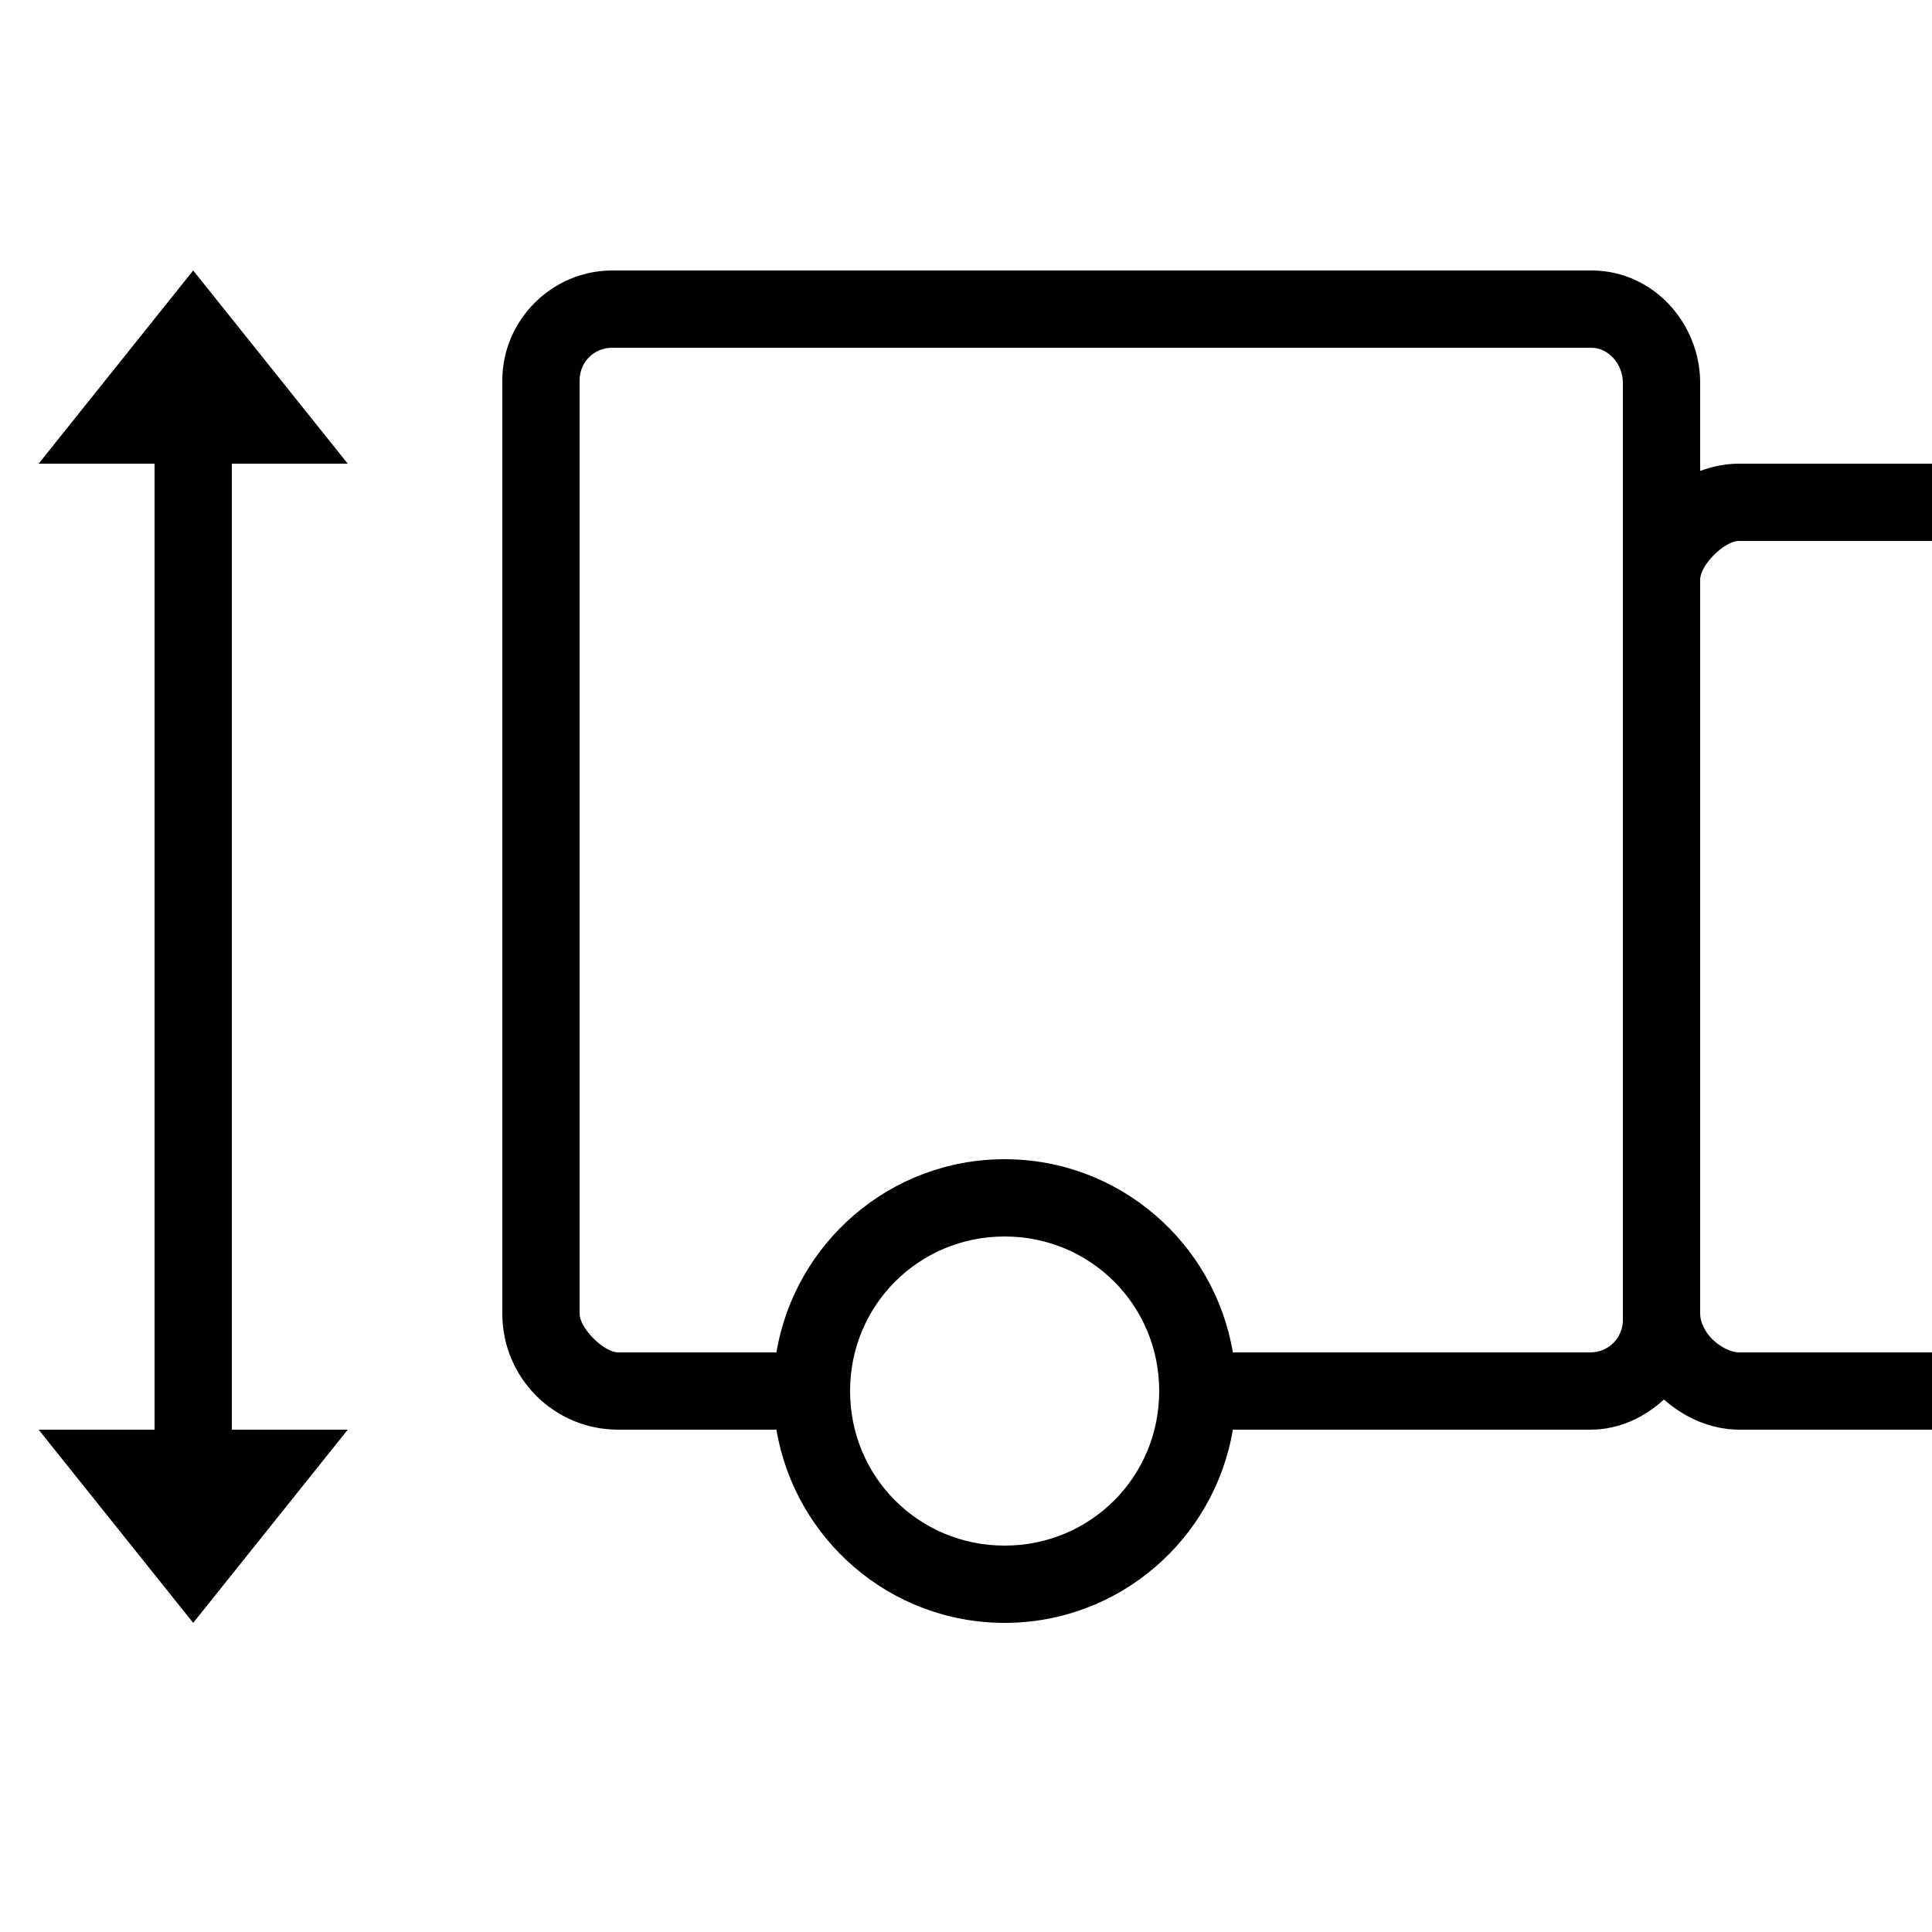 <?xml version="1.0" encoding="iso-8859-1"?>
<!-- Generator: Adobe Illustrator 18.0.0, SVG Export Plug-In . SVG Version: 6.00 Build 0)  -->
<!DOCTYPE svg PUBLIC "-//W3C//DTD SVG 1.1//EN" "http://www.w3.org/Graphics/SVG/1.1/DTD/svg11.dtd">
<svg version="1.1" id="Layer_1" xmlns="http://www.w3.org/2000/svg" xmlns:xlink="http://www.w3.org/1999/xlink" x="0px" y="0px"
	 width="50px" height="50px" viewBox="0 0 50 50" style="enable-background:new 0 0 50 50;" xml:space="preserve">
<path d="M1,12l4-5l4,5H1z"/>
<line style="fill:none;stroke:#000000;stroke-width:2;stroke-miterlimit:10;" x1="5" y1="9.04" x2="5" y2="38.668"/>
<path d="M1,37l4,5l4-5H1z"/>
<path d="M45,14h5v-2h-5c-0.355,0-0.684,0.074-1,0.188V9.906C44,8.371,42.789,7,41.188,7H15.844C14.285,7,13,8.285,13,9.844V34
	c0,1.66,1.34,3,3,3h4.094c0.477,2.836,2.941,5,5.906,5s5.43-2.164,5.906-5h9.25c0.738,0,1.398-0.313,1.906-0.781
	C43.582,36.676,44.246,36.992,45,37v0h5v-2h-5v0c-0.188,0-0.473-0.129-0.688-0.344S44,34.184,44,34V15C44,14.625,44.625,14,45,14z
	 M26,40c-2.223,0-4-1.777-4-4s1.777-4,4-4s4,1.777,4,4S28.223,40,26,40z M42,34.156C42,34.625,41.629,35,41.156,35h-9.25
	c-0.477-2.836-2.941-5-5.906-5s-5.43,2.164-5.906,5H16c-0.375,0-1-0.629-1-1V9.844C15,9.375,15.367,9,15.844,9h25.344
	C41.617,9,42,9.414,42,9.906V34.156z"/>
</svg>